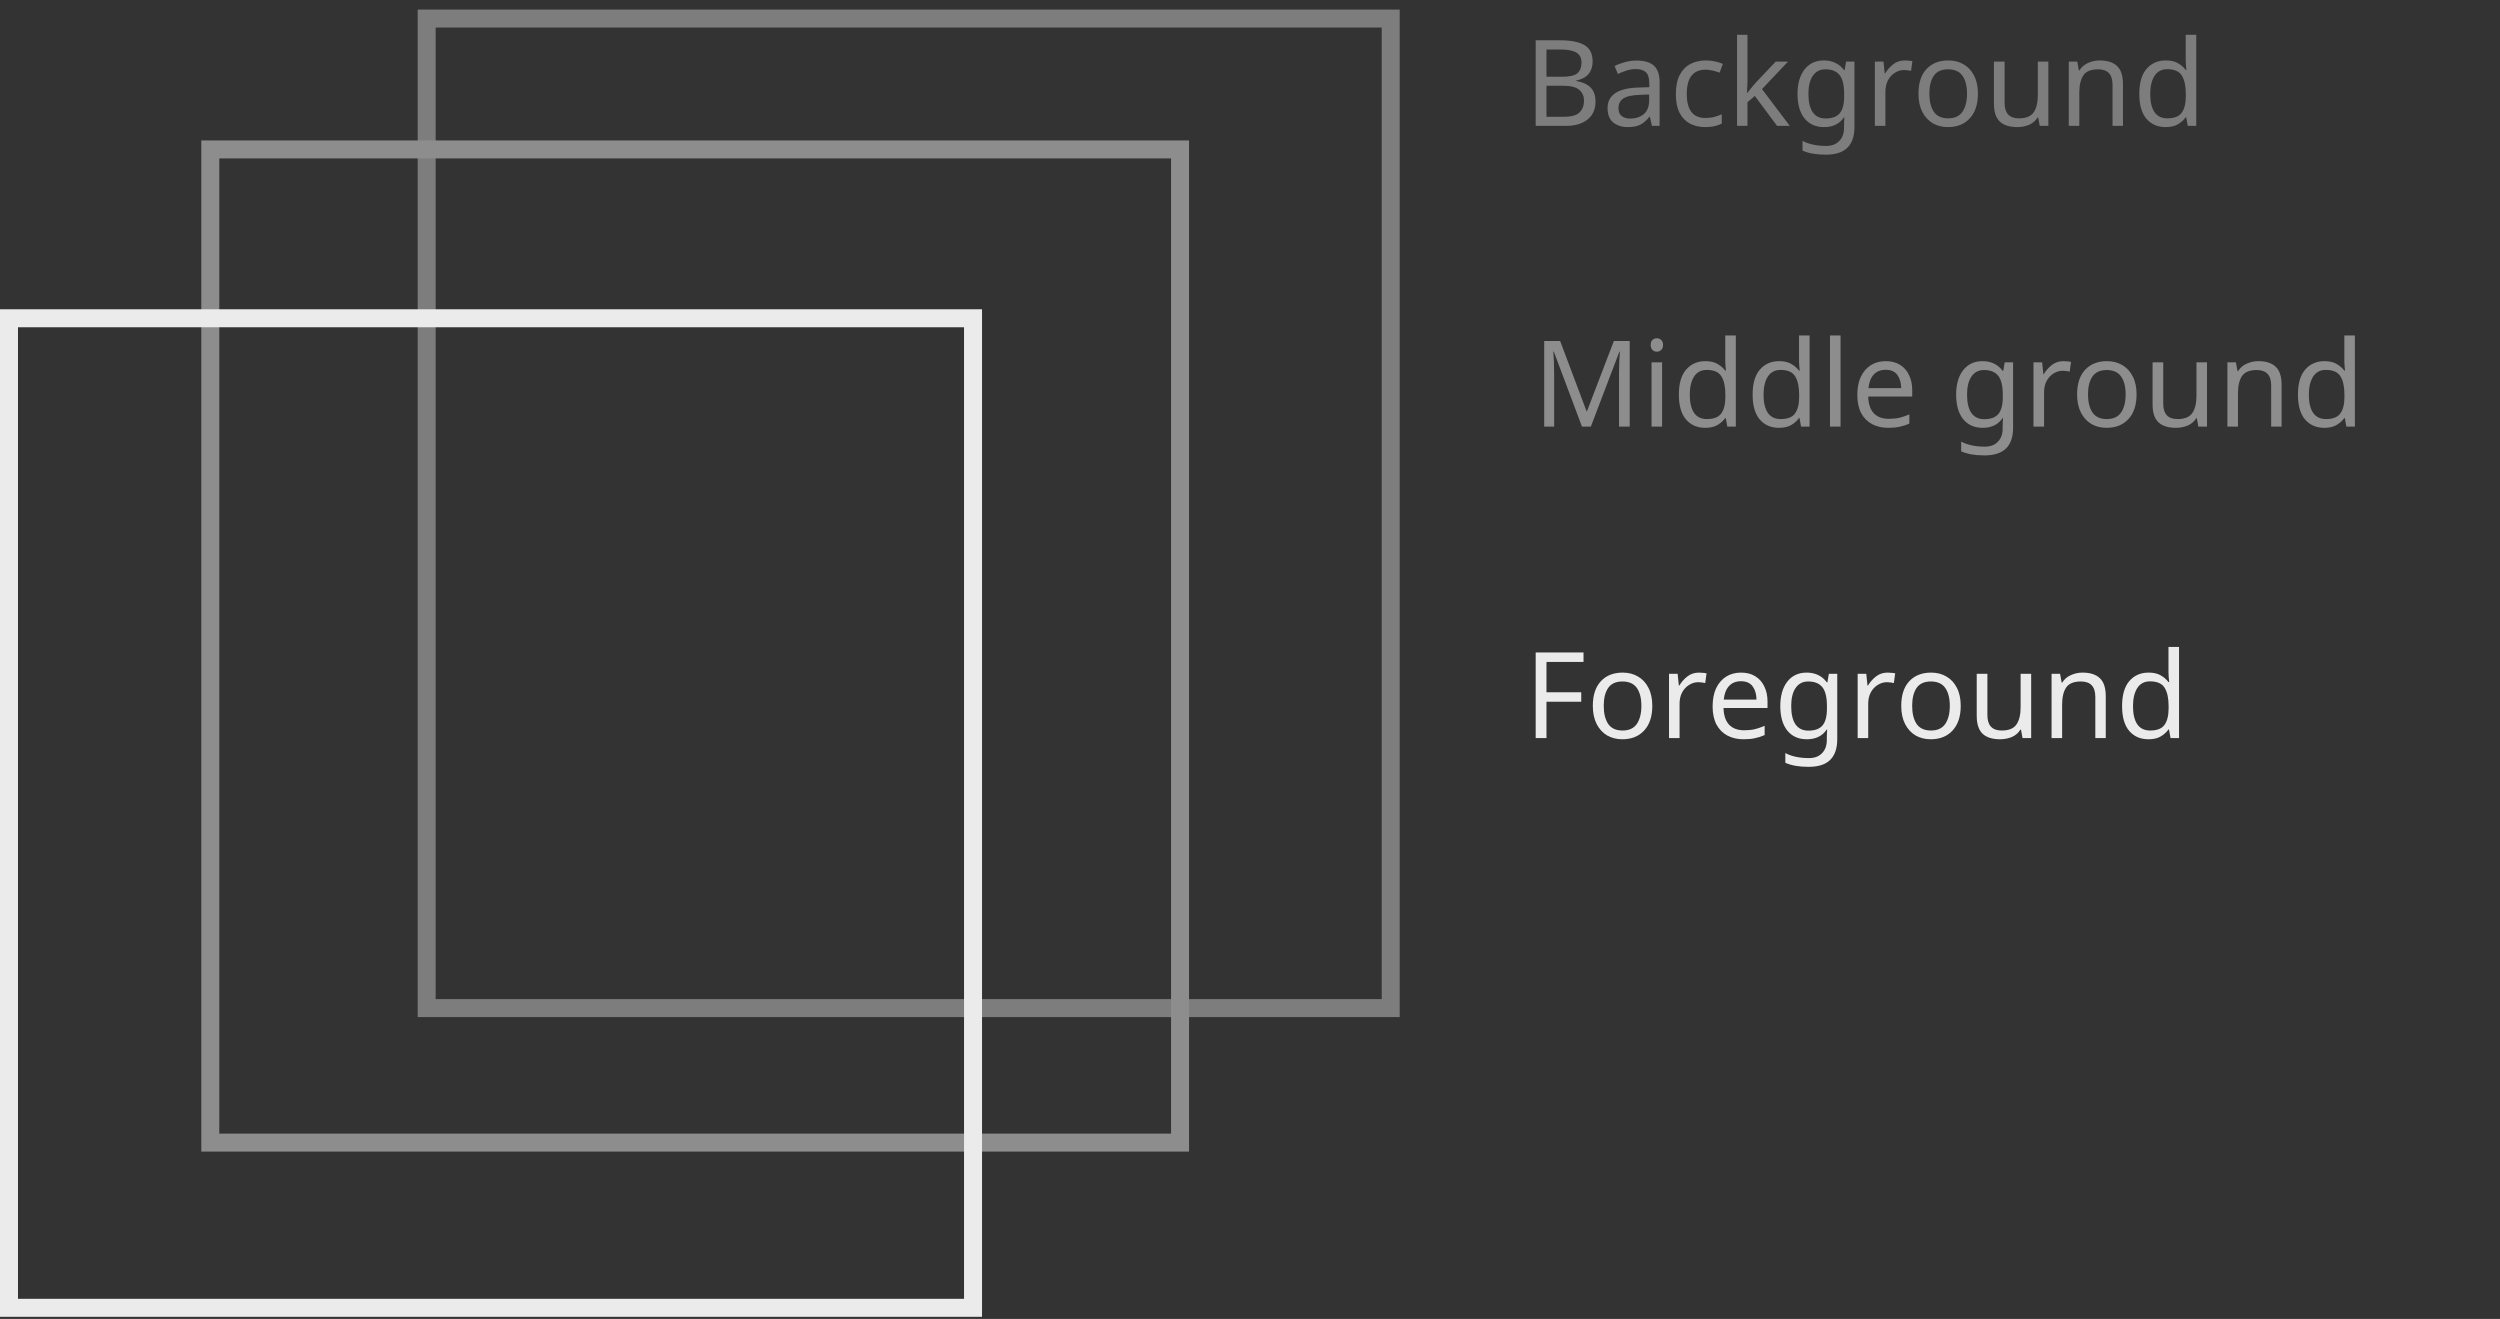 <svg width="417" height="220" viewBox="0 0 417 220" fill="none" xmlns="http://www.w3.org/2000/svg">
<rect x="0" y="0" width="417" height="220" fill="#333333" stroke="none"/>
<path opacity="0.4" d="M260.232 6.72C262.019 6.72 263.365 6.987 264.272 7.52C265.192 8.04 265.652 8.953 265.652 10.26C265.652 11.1 265.419 11.8 264.952 12.36C264.485 12.907 263.812 13.26 262.932 13.42V13.52C263.532 13.613 264.072 13.787 264.552 14.04C265.045 14.293 265.432 14.653 265.712 15.12C265.992 15.587 266.132 16.193 266.132 16.94C266.132 18.233 265.685 19.233 264.792 19.94C263.912 20.647 262.705 21 261.172 21H256.152V6.72H260.232ZM260.592 12.8C261.819 12.8 262.659 12.607 263.112 12.22C263.565 11.82 263.792 11.233 263.792 10.46C263.792 9.673 263.512 9.113 262.952 8.78C262.405 8.433 261.525 8.26 260.312 8.26H257.952V12.8H260.592ZM257.952 14.3V19.48H260.832C262.099 19.48 262.979 19.233 263.472 18.74C263.965 18.247 264.212 17.6 264.212 16.8C264.212 16.053 263.952 15.453 263.432 15C262.925 14.533 262.012 14.3 260.692 14.3H257.952ZM272.98 10.1C274.286 10.1 275.253 10.387 275.88 10.96C276.506 11.533 276.82 12.447 276.82 13.7V21H275.54L275.2 19.48H275.12C274.653 20.067 274.16 20.5 273.64 20.78C273.133 21.06 272.426 21.2 271.52 21.2C270.546 21.2 269.74 20.947 269.1 20.44C268.46 19.92 268.14 19.113 268.14 18.02C268.14 16.953 268.56 16.133 269.4 15.56C270.24 14.973 271.533 14.653 273.28 14.6L275.1 14.54V13.9C275.1 13.007 274.906 12.387 274.52 12.04C274.133 11.693 273.586 11.52 272.88 11.52C272.32 11.52 271.786 11.607 271.28 11.78C270.773 11.94 270.3 12.127 269.86 12.34L269.32 11.02C269.786 10.767 270.34 10.553 270.98 10.38C271.62 10.193 272.286 10.1 272.98 10.1ZM273.5 15.82C272.166 15.873 271.24 16.087 270.72 16.46C270.213 16.833 269.96 17.36 269.96 18.04C269.96 18.64 270.14 19.08 270.5 19.36C270.873 19.64 271.346 19.78 271.92 19.78C272.826 19.78 273.58 19.533 274.18 19.04C274.78 18.533 275.08 17.76 275.08 16.72V15.76L273.5 15.82ZM284.431 21.2C283.484 21.2 282.637 21.007 281.891 20.62C281.157 20.233 280.577 19.633 280.151 18.82C279.737 18.007 279.531 16.967 279.531 15.7C279.531 14.38 279.751 13.307 280.191 12.48C280.631 11.653 281.224 11.047 281.971 10.66C282.731 10.273 283.591 10.08 284.551 10.08C285.097 10.08 285.624 10.14 286.131 10.26C286.637 10.367 287.051 10.5 287.371 10.66L286.831 12.12C286.511 12 286.137 11.887 285.711 11.78C285.284 11.673 284.884 11.62 284.511 11.62C282.404 11.62 281.351 12.973 281.351 15.68C281.351 16.973 281.604 17.967 282.111 18.66C282.631 19.34 283.397 19.68 284.411 19.68C284.997 19.68 285.511 19.62 285.951 19.5C286.404 19.38 286.817 19.233 287.191 19.06V20.62C286.831 20.807 286.431 20.947 285.991 21.04C285.564 21.147 285.044 21.2 284.431 21.2ZM291.48 13.74C291.48 13.953 291.467 14.233 291.44 14.58C291.427 14.927 291.413 15.227 291.4 15.48H291.48C291.56 15.373 291.68 15.22 291.84 15.02C292 14.82 292.16 14.62 292.32 14.42C292.493 14.207 292.64 14.033 292.76 13.9L296.18 10.28H298.24L293.9 14.86L298.54 21H296.42L292.7 16L291.48 17.06V21H289.74V5.8H291.48V13.74ZM304.224 10.08C304.93 10.08 305.564 10.213 306.124 10.48C306.697 10.747 307.184 11.153 307.584 11.7H307.684L307.924 10.28H309.324V21.18C309.324 22.713 308.93 23.867 308.144 24.64C307.37 25.413 306.164 25.8 304.524 25.8C302.95 25.8 301.664 25.573 300.664 25.12V23.5C301.717 24.06 303.037 24.34 304.624 24.34C305.544 24.34 306.264 24.067 306.784 23.52C307.317 22.987 307.584 22.253 307.584 21.32V20.9C307.584 20.74 307.59 20.513 307.604 20.22C307.617 19.913 307.63 19.7 307.644 19.58H307.564C306.844 20.66 305.737 21.2 304.244 21.2C302.857 21.2 301.77 20.713 300.984 19.74C300.21 18.767 299.824 17.407 299.824 15.66C299.824 13.953 300.21 12.6 300.984 11.6C301.77 10.587 302.85 10.08 304.224 10.08ZM304.464 11.56C303.57 11.56 302.877 11.92 302.384 12.64C301.89 13.347 301.644 14.36 301.644 15.68C301.644 17 301.884 18.013 302.364 18.72C302.857 19.413 303.57 19.76 304.504 19.76C305.584 19.76 306.37 19.473 306.864 18.9C307.357 18.313 307.604 17.373 307.604 16.08V15.66C307.604 14.193 307.35 13.147 306.844 12.52C306.337 11.88 305.544 11.56 304.464 11.56ZM317.728 10.08C317.928 10.08 318.142 10.093 318.368 10.12C318.608 10.133 318.815 10.16 318.988 10.2L318.768 11.82C318.595 11.78 318.402 11.747 318.188 11.72C317.988 11.693 317.795 11.68 317.608 11.68C317.062 11.68 316.548 11.833 316.068 12.14C315.588 12.433 315.202 12.853 314.908 13.4C314.628 13.933 314.488 14.56 314.488 15.28V21H312.728V10.28H314.168L314.368 12.24H314.448C314.795 11.653 315.242 11.147 315.788 10.72C316.335 10.293 316.982 10.08 317.728 10.08ZM329.919 15.62C329.919 17.393 329.466 18.767 328.559 19.74C327.666 20.713 326.453 21.2 324.919 21.2C323.973 21.2 323.126 20.987 322.379 20.56C321.646 20.12 321.066 19.487 320.639 18.66C320.213 17.82 319.999 16.807 319.999 15.62C319.999 13.847 320.446 12.48 321.339 11.52C322.233 10.56 323.446 10.08 324.979 10.08C325.953 10.08 326.806 10.3 327.539 10.74C328.286 11.167 328.866 11.793 329.279 12.62C329.706 13.433 329.919 14.433 329.919 15.62ZM321.819 15.62C321.819 16.887 322.066 17.893 322.559 18.64C323.066 19.373 323.866 19.74 324.959 19.74C326.039 19.74 326.833 19.373 327.339 18.64C327.846 17.893 328.099 16.887 328.099 15.62C328.099 14.353 327.846 13.36 327.339 12.64C326.833 11.92 326.033 11.56 324.939 11.56C323.846 11.56 323.053 11.92 322.559 12.64C322.066 13.36 321.819 14.353 321.819 15.62ZM341.669 10.28V21H340.229L339.969 19.58H339.889C339.542 20.14 339.062 20.553 338.449 20.82C337.835 21.073 337.182 21.2 336.489 21.2C335.195 21.2 334.222 20.893 333.569 20.28C332.915 19.653 332.589 18.66 332.589 17.3V10.28H334.369V17.18C334.369 18.887 335.162 19.74 336.749 19.74C337.935 19.74 338.755 19.407 339.209 18.74C339.675 18.073 339.909 17.113 339.909 15.86V10.28H341.669ZM350.232 10.08C351.512 10.08 352.479 10.393 353.132 11.02C353.785 11.633 354.112 12.633 354.112 14.02V21H352.372V14.14C352.372 12.42 351.572 11.56 349.972 11.56C348.785 11.56 347.965 11.893 347.512 12.56C347.059 13.227 346.832 14.187 346.832 15.44V21H345.072V10.28H346.492L346.752 11.74H346.852C347.199 11.18 347.679 10.767 348.292 10.5C348.905 10.22 349.552 10.08 350.232 10.08ZM361.235 21.2C359.902 21.2 358.835 20.74 358.035 19.82C357.235 18.887 356.835 17.5 356.835 15.66C356.835 13.82 357.235 12.433 358.035 11.5C358.849 10.553 359.922 10.08 361.255 10.08C362.082 10.08 362.755 10.233 363.275 10.54C363.809 10.847 364.242 11.22 364.575 11.66H364.695C364.682 11.487 364.655 11.233 364.615 10.9C364.589 10.553 364.575 10.28 364.575 10.08V5.8H366.335V21H364.915L364.655 19.56H364.575C364.255 20.013 363.829 20.4 363.295 20.72C362.762 21.04 362.075 21.2 361.235 21.2ZM361.515 19.74C362.649 19.74 363.442 19.433 363.895 18.82C364.362 18.193 364.595 17.253 364.595 16V15.68C364.595 14.347 364.375 13.327 363.935 12.62C363.495 11.9 362.682 11.54 361.495 11.54C360.549 11.54 359.835 11.92 359.355 12.68C358.889 13.427 358.655 14.433 358.655 15.7C358.655 16.98 358.889 17.973 359.355 18.68C359.835 19.387 360.555 19.74 361.515 19.74Z" fill="#EBEBEB"/>
<path d="M263.873 71.161L259.173 58.641H259.093C259.133 59.055 259.166 59.615 259.193 60.321C259.219 61.015 259.233 61.741 259.233 62.501V71.161H257.573V56.881H260.233L264.633 68.581H264.713L269.193 56.881H271.833V71.161H270.053V62.381C270.053 61.688 270.066 61.001 270.093 60.321C270.133 59.641 270.166 59.088 270.193 58.661H270.113L265.353 71.161H263.873ZM276.377 56.421C276.644 56.421 276.877 56.515 277.077 56.701C277.291 56.875 277.397 57.155 277.397 57.541C277.397 57.915 277.291 58.195 277.077 58.381C276.877 58.568 276.644 58.661 276.377 58.661C276.084 58.661 275.837 58.568 275.637 58.381C275.437 58.195 275.337 57.915 275.337 57.541C275.337 57.155 275.437 56.875 275.637 56.701C275.837 56.515 276.084 56.421 276.377 56.421ZM277.237 60.441V71.161H275.477V60.441H277.237ZM284.434 71.361C283.1 71.361 282.034 70.901 281.234 69.981C280.434 69.048 280.034 67.661 280.034 65.821C280.034 63.981 280.434 62.595 281.234 61.661C282.047 60.715 283.12 60.241 284.454 60.241C285.28 60.241 285.954 60.395 286.474 60.701C287.007 61.008 287.44 61.381 287.774 61.821H287.894C287.88 61.648 287.854 61.395 287.814 61.061C287.787 60.715 287.774 60.441 287.774 60.241V55.961H289.534V71.161H288.114L287.854 69.721H287.774C287.454 70.175 287.027 70.561 286.494 70.881C285.96 71.201 285.274 71.361 284.434 71.361ZM284.714 69.901C285.847 69.901 286.64 69.595 287.094 68.981C287.56 68.355 287.794 67.415 287.794 66.161V65.841C287.794 64.508 287.574 63.488 287.134 62.781C286.694 62.061 285.88 61.701 284.694 61.701C283.747 61.701 283.034 62.081 282.554 62.841C282.087 63.588 281.854 64.595 281.854 65.861C281.854 67.141 282.087 68.135 282.554 68.841C283.034 69.548 283.754 69.901 284.714 69.901ZM296.738 71.361C295.405 71.361 294.338 70.901 293.538 69.981C292.738 69.048 292.338 67.661 292.338 65.821C292.338 63.981 292.738 62.595 293.538 61.661C294.352 60.715 295.425 60.241 296.758 60.241C297.585 60.241 298.258 60.395 298.778 60.701C299.312 61.008 299.745 61.381 300.078 61.821H300.198C300.185 61.648 300.158 61.395 300.118 61.061C300.092 60.715 300.078 60.441 300.078 60.241V55.961H301.838V71.161H300.418L300.158 69.721H300.078C299.758 70.175 299.332 70.561 298.798 70.881C298.265 71.201 297.578 71.361 296.738 71.361ZM297.018 69.901C298.152 69.901 298.945 69.595 299.398 68.981C299.865 68.355 300.098 67.415 300.098 66.161V65.841C300.098 64.508 299.878 63.488 299.438 62.781C298.998 62.061 298.185 61.701 296.998 61.701C296.052 61.701 295.338 62.081 294.858 62.841C294.392 63.588 294.158 64.595 294.158 65.861C294.158 67.141 294.392 68.135 294.858 68.841C295.338 69.548 296.058 69.901 297.018 69.901ZM307.003 71.161H305.243V55.961H307.003V71.161ZM314.539 60.241C315.459 60.241 316.246 60.441 316.899 60.841C317.566 61.241 318.073 61.808 318.419 62.541C318.779 63.261 318.959 64.108 318.959 65.081V66.141H311.619C311.646 67.355 311.953 68.281 312.539 68.921C313.139 69.548 313.973 69.861 315.039 69.861C315.719 69.861 316.319 69.801 316.839 69.681C317.373 69.548 317.919 69.361 318.479 69.121V70.661C317.933 70.901 317.393 71.075 316.859 71.181C316.326 71.301 315.693 71.361 314.959 71.361C313.946 71.361 313.046 71.155 312.259 70.741C311.486 70.328 310.879 69.715 310.439 68.901C310.013 68.075 309.799 67.068 309.799 65.881C309.799 64.708 309.993 63.701 310.379 62.861C310.779 62.021 311.333 61.375 312.039 60.921C312.759 60.468 313.593 60.241 314.539 60.241ZM314.519 61.681C313.679 61.681 313.013 61.955 312.519 62.501C312.039 63.035 311.753 63.781 311.659 64.741H317.119C317.106 63.835 316.893 63.101 316.479 62.541C316.066 61.968 315.413 61.681 314.519 61.681ZM330.684 60.241C331.39 60.241 332.024 60.375 332.584 60.641C333.157 60.908 333.644 61.315 334.044 61.861H334.144L334.384 60.441H335.784V71.341C335.784 72.875 335.39 74.028 334.604 74.801C333.83 75.575 332.624 75.961 330.984 75.961C329.41 75.961 328.124 75.735 327.124 75.281V73.661C328.177 74.221 329.497 74.501 331.084 74.501C332.004 74.501 332.724 74.228 333.244 73.681C333.777 73.148 334.044 72.415 334.044 71.481V71.061C334.044 70.901 334.05 70.675 334.064 70.381C334.077 70.075 334.09 69.861 334.104 69.741H334.024C333.304 70.821 332.197 71.361 330.704 71.361C329.317 71.361 328.23 70.875 327.444 69.901C326.67 68.928 326.284 67.568 326.284 65.821C326.284 64.115 326.67 62.761 327.444 61.761C328.23 60.748 329.31 60.241 330.684 60.241ZM330.924 61.721C330.03 61.721 329.337 62.081 328.844 62.801C328.35 63.508 328.104 64.521 328.104 65.841C328.104 67.161 328.344 68.175 328.824 68.881C329.317 69.575 330.03 69.921 330.964 69.921C332.044 69.921 332.83 69.635 333.324 69.061C333.817 68.475 334.064 67.535 334.064 66.241V65.821C334.064 64.355 333.81 63.308 333.304 62.681C332.797 62.041 332.004 61.721 330.924 61.721ZM344.188 60.241C344.388 60.241 344.602 60.255 344.828 60.281C345.068 60.295 345.275 60.321 345.448 60.361L345.228 61.981C345.055 61.941 344.862 61.908 344.648 61.881C344.448 61.855 344.255 61.841 344.068 61.841C343.522 61.841 343.008 61.995 342.528 62.301C342.048 62.595 341.662 63.015 341.368 63.561C341.088 64.095 340.948 64.721 340.948 65.441V71.161H339.188V60.441H340.628L340.828 62.401H340.908C341.255 61.815 341.702 61.308 342.248 60.881C342.795 60.455 343.442 60.241 344.188 60.241ZM356.379 65.781C356.379 67.555 355.926 68.928 355.019 69.901C354.126 70.875 352.913 71.361 351.379 71.361C350.433 71.361 349.586 71.148 348.839 70.721C348.106 70.281 347.526 69.648 347.099 68.821C346.673 67.981 346.459 66.968 346.459 65.781C346.459 64.008 346.906 62.641 347.799 61.681C348.693 60.721 349.906 60.241 351.439 60.241C352.413 60.241 353.266 60.461 353.999 60.901C354.746 61.328 355.326 61.955 355.739 62.781C356.166 63.595 356.379 64.595 356.379 65.781ZM348.279 65.781C348.279 67.048 348.526 68.055 349.019 68.801C349.526 69.535 350.326 69.901 351.419 69.901C352.499 69.901 353.293 69.535 353.799 68.801C354.306 68.055 354.559 67.048 354.559 65.781C354.559 64.515 354.306 63.521 353.799 62.801C353.293 62.081 352.493 61.721 351.399 61.721C350.306 61.721 349.513 62.081 349.019 62.801C348.526 63.521 348.279 64.515 348.279 65.781ZM368.129 60.441V71.161H366.689L366.429 69.741H366.349C366.002 70.301 365.522 70.715 364.909 70.981C364.295 71.235 363.642 71.361 362.949 71.361C361.655 71.361 360.682 71.055 360.029 70.441C359.375 69.815 359.049 68.821 359.049 67.461V60.441H360.829V67.341C360.829 69.048 361.622 69.901 363.209 69.901C364.395 69.901 365.215 69.568 365.669 68.901C366.135 68.235 366.369 67.275 366.369 66.021V60.441H368.129ZM376.692 60.241C377.972 60.241 378.939 60.555 379.592 61.181C380.245 61.795 380.572 62.795 380.572 64.181V71.161H378.832V64.301C378.832 62.581 378.032 61.721 376.432 61.721C375.245 61.721 374.425 62.055 373.972 62.721C373.519 63.388 373.292 64.348 373.292 65.601V71.161H371.532V60.441H372.952L373.212 61.901H373.312C373.659 61.341 374.139 60.928 374.752 60.661C375.365 60.381 376.012 60.241 376.692 60.241ZM387.695 71.361C386.362 71.361 385.295 70.901 384.495 69.981C383.695 69.048 383.295 67.661 383.295 65.821C383.295 63.981 383.695 62.595 384.495 61.661C385.309 60.715 386.382 60.241 387.715 60.241C388.542 60.241 389.215 60.395 389.735 60.701C390.269 61.008 390.702 61.381 391.035 61.821H391.155C391.142 61.648 391.115 61.395 391.075 61.061C391.049 60.715 391.035 60.441 391.035 60.241V55.961H392.795V71.161H391.375L391.115 69.721H391.035C390.715 70.175 390.289 70.561 389.755 70.881C389.222 71.201 388.535 71.361 387.695 71.361ZM387.975 69.901C389.109 69.901 389.902 69.595 390.355 68.981C390.822 68.355 391.055 67.415 391.055 66.161V65.841C391.055 64.508 390.835 63.488 390.395 62.781C389.955 62.061 389.142 61.701 387.955 61.701C387.009 61.701 386.295 62.081 385.815 62.841C385.349 63.588 385.115 64.595 385.115 65.861C385.115 67.141 385.349 68.135 385.815 68.841C386.295 69.548 387.015 69.901 387.975 69.901Z" fill="#8D8D8D"/>
<path d="M257.952 123.11H256.152V108.83H264.132V110.41H257.952V115.47H263.752V117.05H257.952V123.11ZM275.603 117.73C275.603 119.504 275.15 120.877 274.243 121.85C273.35 122.824 272.136 123.31 270.603 123.31C269.656 123.31 268.81 123.097 268.063 122.67C267.33 122.23 266.75 121.597 266.323 120.77C265.896 119.93 265.683 118.917 265.683 117.73C265.683 115.957 266.13 114.59 267.023 113.63C267.916 112.67 269.13 112.19 270.663 112.19C271.636 112.19 272.49 112.41 273.223 112.85C273.97 113.277 274.55 113.904 274.963 114.73C275.39 115.544 275.603 116.544 275.603 117.73ZM267.503 117.73C267.503 118.997 267.75 120.004 268.243 120.75C268.75 121.484 269.55 121.85 270.643 121.85C271.723 121.85 272.516 121.484 273.023 120.75C273.53 120.004 273.783 118.997 273.783 117.73C273.783 116.464 273.53 115.47 273.023 114.75C272.516 114.03 271.716 113.67 270.623 113.67C269.53 113.67 268.736 114.03 268.243 114.75C267.75 115.47 267.503 116.464 267.503 117.73ZM283.392 112.19C283.592 112.19 283.806 112.204 284.032 112.23C284.272 112.244 284.479 112.27 284.652 112.31L284.432 113.93C284.259 113.89 284.066 113.857 283.852 113.83C283.652 113.804 283.459 113.79 283.272 113.79C282.726 113.79 282.212 113.944 281.732 114.25C281.252 114.544 280.866 114.964 280.572 115.51C280.292 116.044 280.152 116.67 280.152 117.39V123.11H278.392V112.39H279.832L280.032 114.35H280.112C280.459 113.764 280.906 113.257 281.452 112.83C281.999 112.404 282.646 112.19 283.392 112.19ZM290.403 112.19C291.323 112.19 292.11 112.39 292.763 112.79C293.43 113.19 293.937 113.757 294.283 114.49C294.643 115.21 294.823 116.057 294.823 117.03V118.09H287.483C287.51 119.304 287.817 120.23 288.403 120.87C289.003 121.497 289.837 121.81 290.903 121.81C291.583 121.81 292.183 121.75 292.703 121.63C293.237 121.497 293.783 121.31 294.343 121.07V122.61C293.797 122.85 293.257 123.024 292.723 123.13C292.19 123.25 291.557 123.31 290.823 123.31C289.81 123.31 288.91 123.104 288.123 122.69C287.35 122.277 286.743 121.664 286.303 120.85C285.877 120.024 285.663 119.017 285.663 117.83C285.663 116.657 285.857 115.65 286.243 114.81C286.643 113.97 287.197 113.324 287.903 112.87C288.623 112.417 289.457 112.19 290.403 112.19ZM290.383 113.63C289.543 113.63 288.877 113.904 288.383 114.45C287.903 114.984 287.617 115.73 287.523 116.69H292.983C292.97 115.784 292.757 115.05 292.343 114.49C291.93 113.917 291.277 113.63 290.383 113.63ZM301.353 112.19C302.059 112.19 302.693 112.324 303.253 112.59C303.826 112.857 304.313 113.264 304.713 113.81H304.813L305.053 112.39H306.453V123.29C306.453 124.824 306.059 125.977 305.273 126.75C304.499 127.524 303.293 127.91 301.653 127.91C300.079 127.91 298.793 127.684 297.793 127.23V125.61C298.846 126.17 300.166 126.45 301.753 126.45C302.673 126.45 303.393 126.177 303.913 125.63C304.446 125.097 304.713 124.364 304.713 123.43V123.01C304.713 122.85 304.719 122.624 304.733 122.33C304.746 122.024 304.759 121.81 304.773 121.69H304.693C303.973 122.77 302.866 123.31 301.373 123.31C299.986 123.31 298.899 122.824 298.113 121.85C297.339 120.877 296.953 119.517 296.953 117.77C296.953 116.064 297.339 114.71 298.113 113.71C298.899 112.697 299.979 112.19 301.353 112.19ZM301.593 113.67C300.699 113.67 300.006 114.03 299.513 114.75C299.019 115.457 298.773 116.47 298.773 117.79C298.773 119.11 299.013 120.124 299.493 120.83C299.986 121.524 300.699 121.87 301.633 121.87C302.713 121.87 303.499 121.584 303.993 121.01C304.486 120.424 304.733 119.484 304.733 118.19V117.77C304.733 116.304 304.479 115.257 303.973 114.63C303.466 113.99 302.673 113.67 301.593 113.67ZM314.857 112.19C315.057 112.19 315.271 112.204 315.497 112.23C315.737 112.244 315.944 112.27 316.117 112.31L315.897 113.93C315.724 113.89 315.531 113.857 315.317 113.83C315.117 113.804 314.924 113.79 314.737 113.79C314.191 113.79 313.677 113.944 313.197 114.25C312.717 114.544 312.331 114.964 312.037 115.51C311.757 116.044 311.617 116.67 311.617 117.39V123.11H309.857V112.39H311.297L311.497 114.35H311.577C311.924 113.764 312.371 113.257 312.917 112.83C313.464 112.404 314.111 112.19 314.857 112.19ZM327.048 117.73C327.048 119.504 326.595 120.877 325.688 121.85C324.795 122.824 323.582 123.31 322.048 123.31C321.102 123.31 320.255 123.097 319.508 122.67C318.775 122.23 318.195 121.597 317.768 120.77C317.342 119.93 317.128 118.917 317.128 117.73C317.128 115.957 317.575 114.59 318.468 113.63C319.362 112.67 320.575 112.19 322.108 112.19C323.082 112.19 323.935 112.41 324.668 112.85C325.415 113.277 325.995 113.904 326.408 114.73C326.835 115.544 327.048 116.544 327.048 117.73ZM318.948 117.73C318.948 118.997 319.195 120.004 319.688 120.75C320.195 121.484 320.995 121.85 322.088 121.85C323.168 121.85 323.962 121.484 324.468 120.75C324.975 120.004 325.228 118.997 325.228 117.73C325.228 116.464 324.975 115.47 324.468 114.75C323.962 114.03 323.162 113.67 322.068 113.67C320.975 113.67 320.182 114.03 319.688 114.75C319.195 115.47 318.948 116.464 318.948 117.73ZM338.798 112.39V123.11H337.358L337.098 121.69H337.018C336.671 122.25 336.191 122.664 335.578 122.93C334.964 123.184 334.311 123.31 333.618 123.31C332.324 123.31 331.351 123.004 330.698 122.39C330.044 121.764 329.718 120.77 329.718 119.41V112.39H331.498V119.29C331.498 120.997 332.291 121.85 333.878 121.85C335.064 121.85 335.884 121.517 336.338 120.85C336.804 120.184 337.038 119.224 337.038 117.97V112.39H338.798ZM347.361 112.19C348.641 112.19 349.608 112.504 350.261 113.13C350.914 113.744 351.241 114.744 351.241 116.13V123.11H349.501V116.25C349.501 114.53 348.701 113.67 347.101 113.67C345.914 113.67 345.094 114.004 344.641 114.67C344.188 115.337 343.961 116.297 343.961 117.55V123.11H342.201V112.39H343.621L343.881 113.85H343.981C344.328 113.29 344.808 112.877 345.421 112.61C346.034 112.33 346.681 112.19 347.361 112.19ZM358.364 123.31C357.031 123.31 355.964 122.85 355.164 121.93C354.364 120.997 353.964 119.61 353.964 117.77C353.964 115.93 354.364 114.544 355.164 113.61C355.978 112.664 357.051 112.19 358.384 112.19C359.211 112.19 359.884 112.344 360.404 112.65C360.938 112.957 361.371 113.33 361.704 113.77H361.824C361.811 113.597 361.784 113.344 361.744 113.01C361.718 112.664 361.704 112.39 361.704 112.19V107.91H363.464V123.11H362.044L361.784 121.67H361.704C361.384 122.124 360.958 122.51 360.424 122.83C359.891 123.15 359.204 123.31 358.364 123.31ZM358.644 121.85C359.778 121.85 360.571 121.544 361.024 120.93C361.491 120.304 361.724 119.364 361.724 118.11V117.79C361.724 116.457 361.504 115.437 361.064 114.73C360.624 114.01 359.811 113.65 358.624 113.65C357.678 113.65 356.964 114.03 356.484 114.79C356.018 115.537 355.784 116.544 355.784 117.81C355.784 119.09 356.018 120.084 356.484 120.79C356.964 121.497 357.684 121.85 358.644 121.85Z" fill="#EBEBEB"/>
<rect opacity="0.4" x="71.169" y="3.095" width="160.802" height="165.056" stroke="#EBEBEB" stroke-width="3"/>
<rect x="35.077" y="24.925" width="161.757" height="165.661" stroke="#8D8D8D" stroke-width="3"/>
<rect x="1.5" y="53.087" width="160.802" height="165.056" stroke="#EBEBEB" stroke-width="3"/>
</svg>
